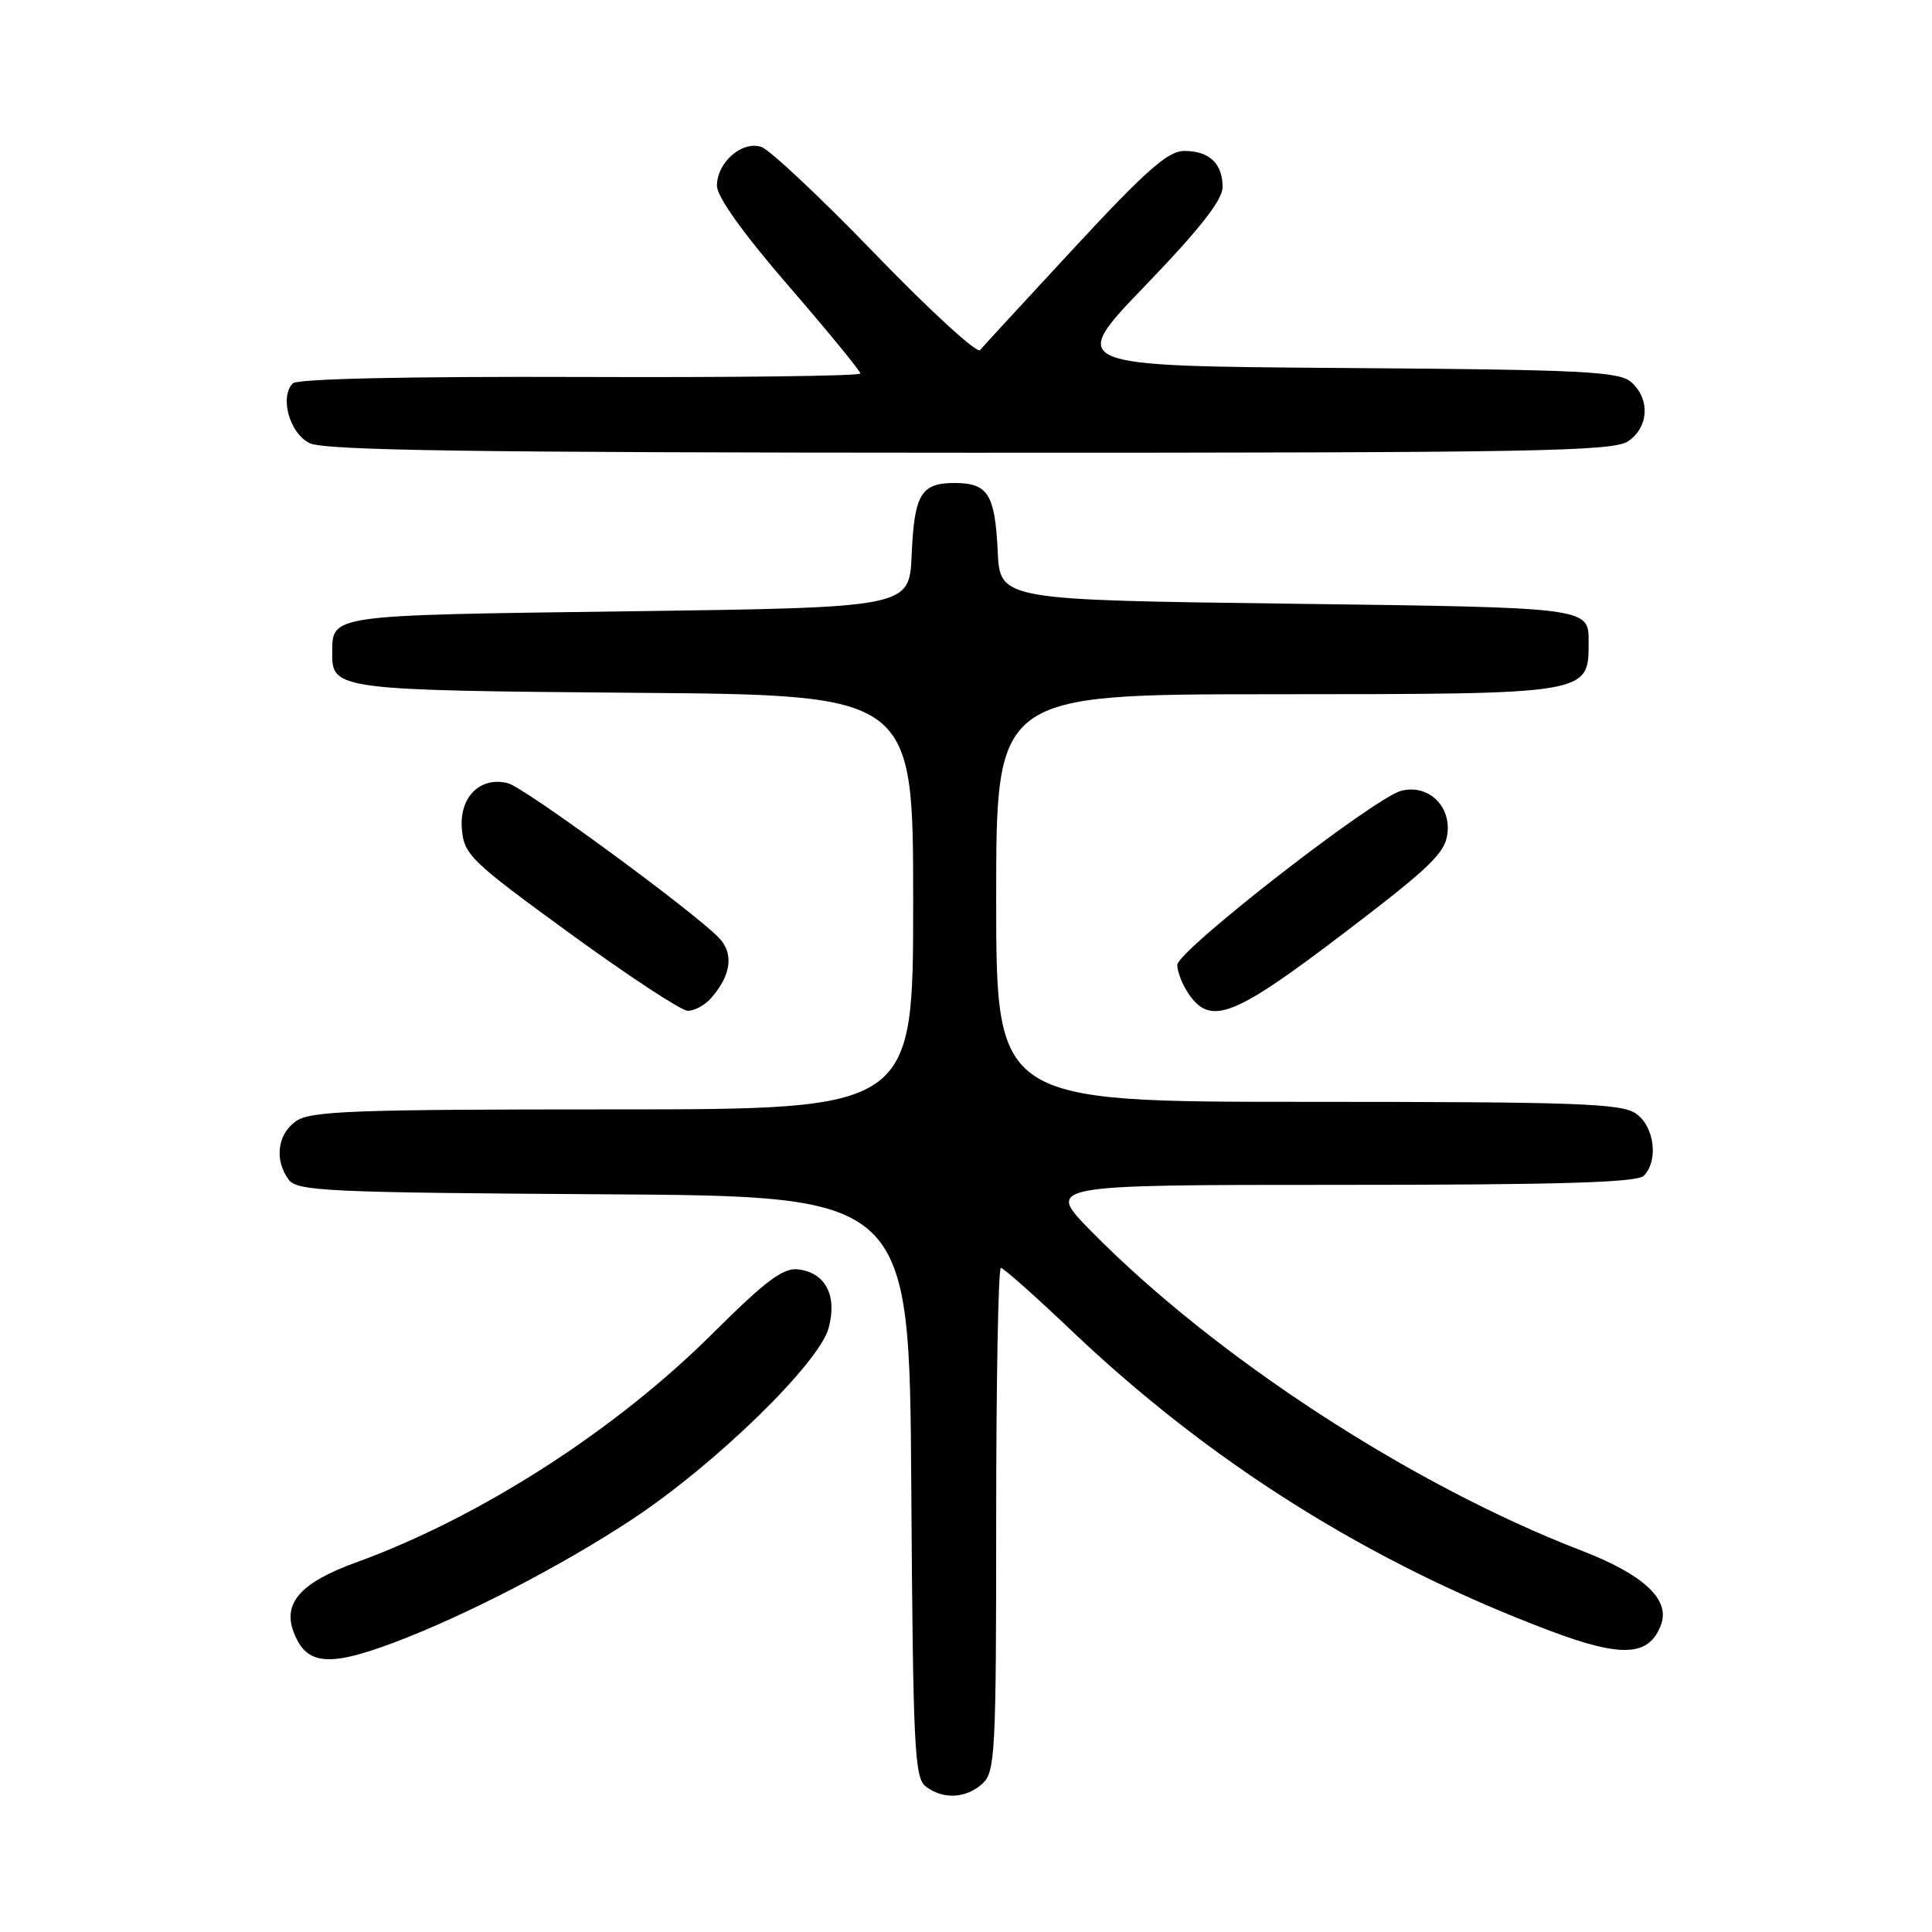 <?xml version="1.0" encoding="UTF-8" standalone="no"?>
<!DOCTYPE svg PUBLIC "-//W3C//DTD SVG 1.1//EN" "http://www.w3.org/Graphics/SVG/1.1/DTD/svg11.dtd" >
<svg xmlns="http://www.w3.org/2000/svg" xmlns:xlink="http://www.w3.org/1999/xlink" version="1.1" viewBox="0 0 256 256">
 <g >
 <path fill="currentColor"
d=" M 130.17 236.35 C 131.87 234.80 132.00 232.38 132.00 201.35 C 132.00 183.01 132.28 168.00 132.62 168.00 C 132.96 168.00 137.15 171.72 141.92 176.26 C 160.37 193.82 181.41 207.03 205.28 216.05 C 214.93 219.70 218.54 219.50 220.10 215.26 C 221.33 211.93 217.76 208.62 209.50 205.44 C 187.00 196.77 160.90 179.75 144.53 163.08 C 138.56 157.00 138.56 157.00 177.58 157.00 C 206.60 157.00 216.91 156.69 217.80 155.80 C 219.79 153.81 219.23 149.27 216.78 147.56 C 214.85 146.21 209.02 146.00 173.28 146.00 C 132.00 146.00 132.00 146.00 132.00 119.00 C 132.00 92.00 132.00 92.00 168.75 91.99 C 210.95 91.97 210.50 92.04 210.50 84.97 C 210.50 80.50 210.50 80.50 171.50 80.00 C 132.50 79.50 132.50 79.50 132.20 73.04 C 131.84 65.48 130.91 64.00 126.50 64.00 C 122.03 64.00 121.15 65.48 120.80 73.54 C 120.50 80.50 120.50 80.50 83.21 81.00 C 43.19 81.54 44.05 81.41 44.02 86.63 C 43.98 91.36 44.92 91.48 84.15 91.80 C 121.00 92.09 121.00 92.09 121.00 119.55 C 121.00 147.00 121.00 147.00 81.22 147.00 C 46.84 147.00 41.14 147.21 39.22 148.56 C 36.76 150.28 36.33 153.71 38.25 156.31 C 39.38 157.83 43.34 158.02 80.00 158.25 C 120.50 158.50 120.50 158.50 120.75 197.00 C 120.98 231.78 121.17 235.62 122.70 236.75 C 125.02 238.47 128.00 238.31 130.17 236.35 Z  M 52.23 217.64 C 61.70 214.07 74.53 207.43 83.85 201.26 C 94.79 194.03 108.50 180.67 109.79 176.00 C 110.97 171.69 109.40 168.64 105.77 168.20 C 103.77 167.95 101.48 169.68 94.38 176.74 C 81.50 189.57 63.51 201.11 47.16 207.04 C 39.87 209.68 37.44 212.40 38.91 216.26 C 40.57 220.63 43.47 220.93 52.23 217.64 Z  M 94.23 132.25 C 96.93 129.17 97.27 126.27 95.18 124.18 C 91.38 120.38 69.46 104.33 67.31 103.78 C 63.65 102.84 60.84 105.61 61.20 109.83 C 61.48 113.26 62.32 114.07 75.50 123.67 C 83.20 129.27 90.22 133.89 91.10 133.93 C 91.97 133.97 93.38 133.21 94.23 132.25 Z  M 178.00 123.70 C 189.70 114.79 191.54 113.00 191.81 110.30 C 192.17 106.63 189.14 103.90 185.69 104.78 C 182.10 105.69 156.00 125.98 156.00 127.86 C 156.00 128.79 156.70 130.56 157.56 131.78 C 160.46 135.93 163.56 134.70 178.00 123.70 Z  M 215.78 58.44 C 218.47 56.56 218.66 52.91 216.19 50.67 C 214.58 49.22 210.08 48.99 177.94 48.76 C 141.50 48.50 141.50 48.50 151.75 37.85 C 158.96 30.37 162.00 26.49 162.00 24.80 C 162.00 21.66 160.24 20.00 156.92 20.00 C 154.78 20.00 151.89 22.54 142.42 32.75 C 135.92 39.76 130.27 45.90 129.86 46.39 C 129.46 46.88 123.22 41.16 116.00 33.69 C 108.78 26.21 101.97 19.81 100.86 19.46 C 98.29 18.64 95.00 21.53 95.00 24.61 C 95.00 26.08 98.44 30.89 104.50 37.90 C 109.73 43.94 114.00 49.16 114.00 49.49 C 114.00 49.82 97.30 50.03 76.89 49.95 C 54.04 49.87 39.41 50.19 38.81 50.79 C 37.03 52.57 38.35 57.38 41.00 58.71 C 42.95 59.69 62.22 59.97 128.53 59.99 C 203.88 60.00 213.81 59.82 215.78 58.44 Z "/>
</g>
</svg>